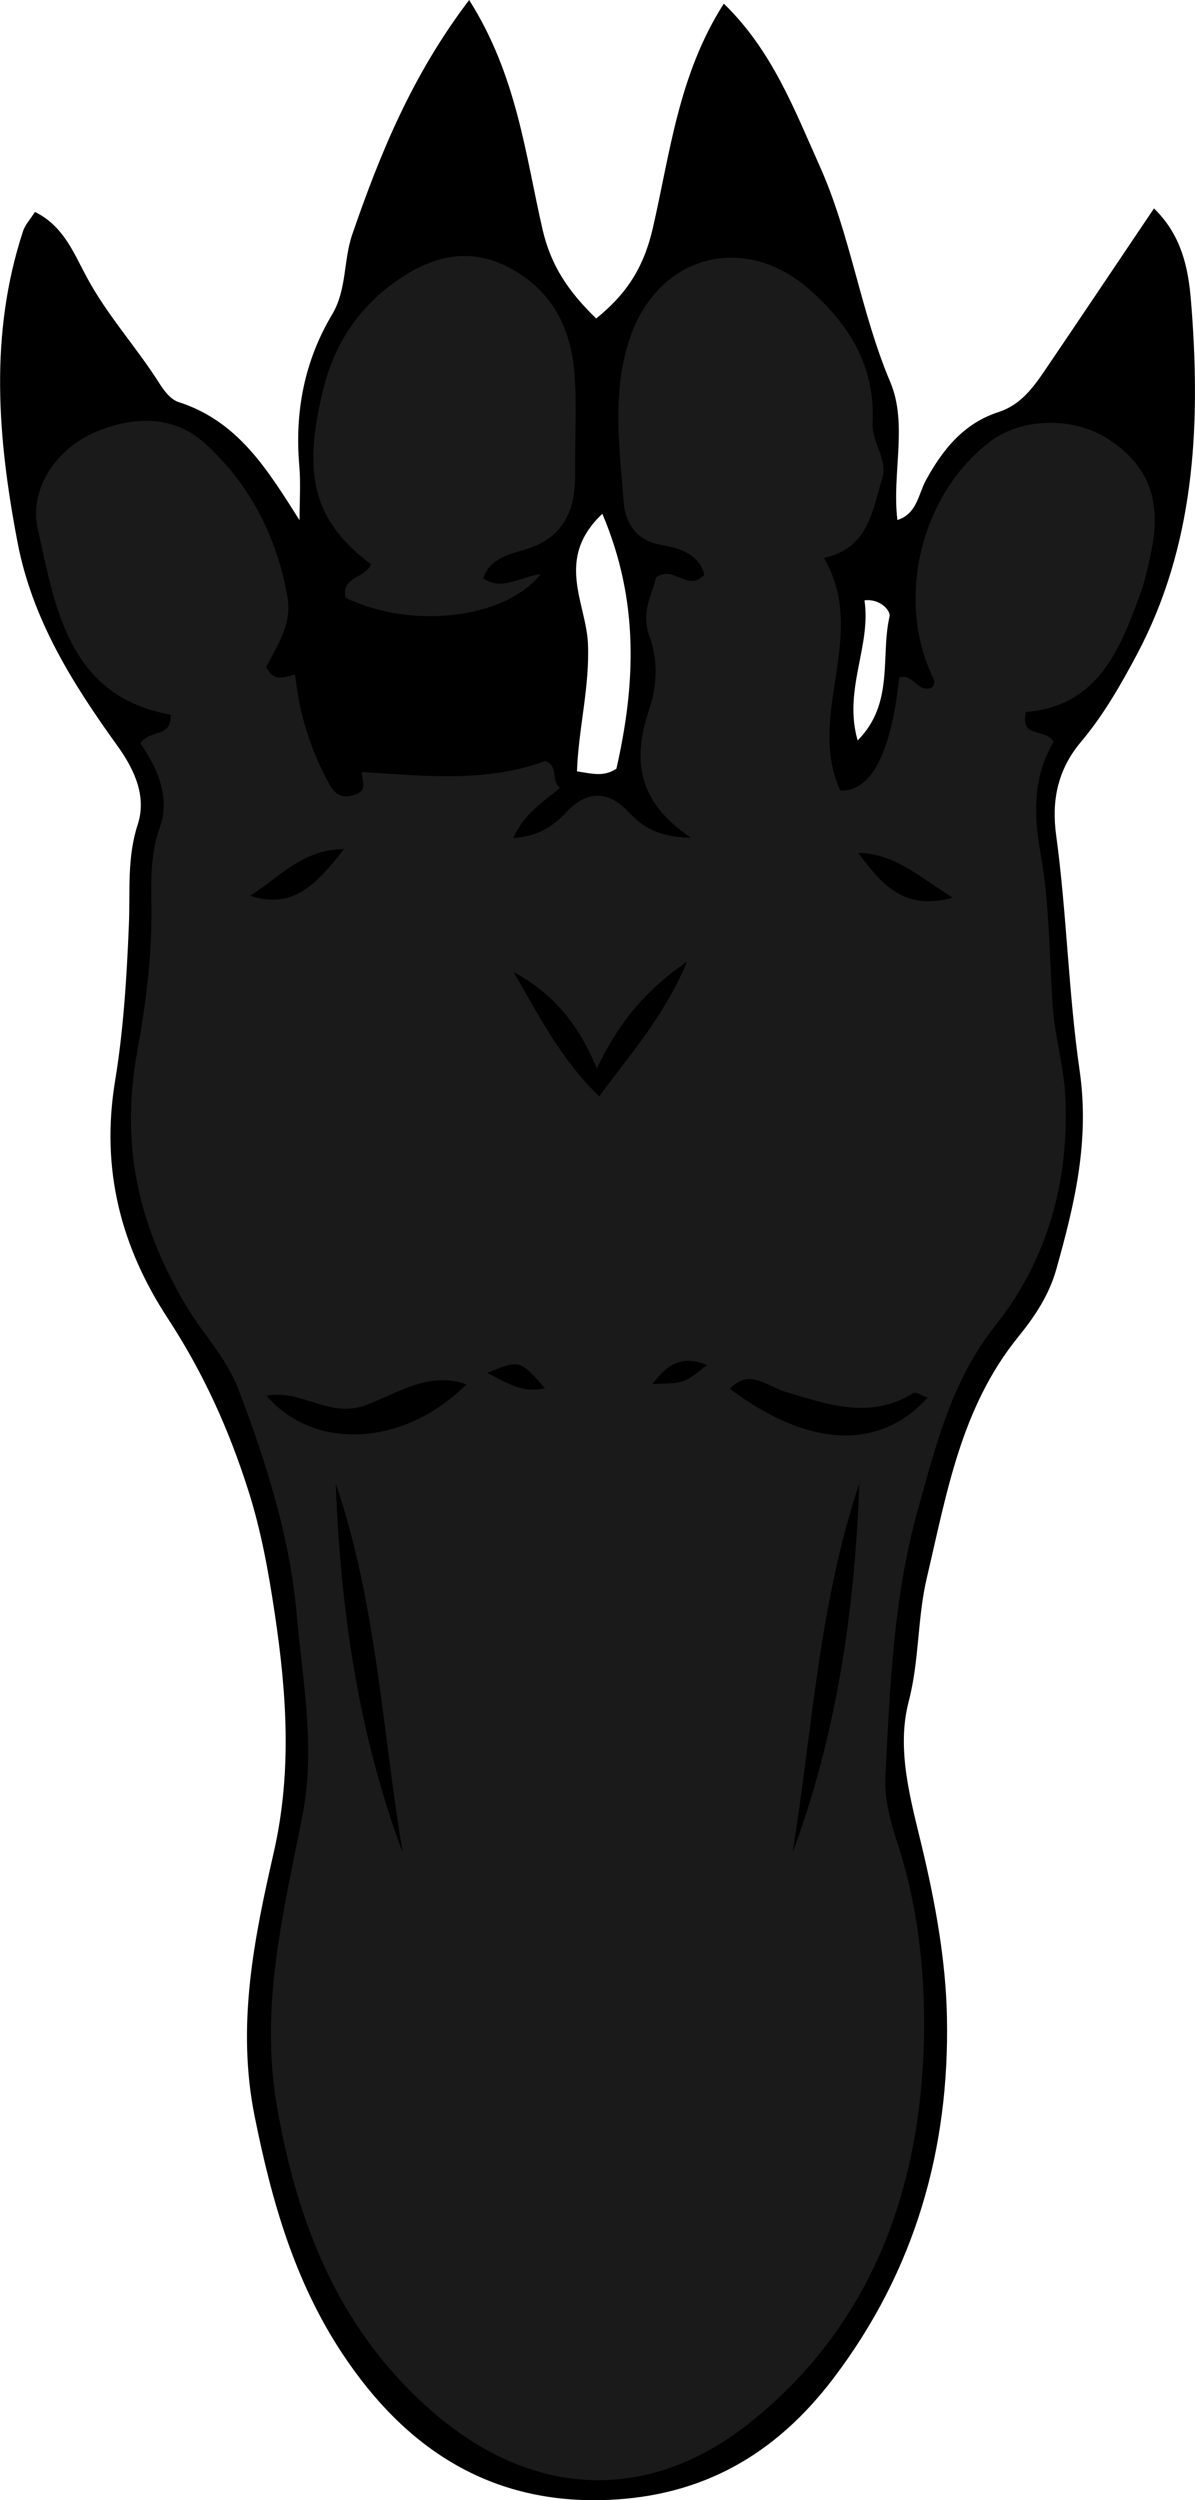 <?xml version="1.0" encoding="utf-8"?>
<!-- Generator: Adobe Illustrator 24.1.1, SVG Export Plug-In . SVG Version: 6.00 Build 0)  -->
<svg version="1.1" id="Layer_1" xmlns="http://www.w3.org/2000/svg" xmlns:xlink="http://www.w3.org/1999/xlink" x="0px" y="0px"
	 width="112.15" height="234.63" viewBox="0 0 112.15 234.63" style="enable-background:new 0 0 112.15 234.63;" xml:space="preserve">
<style type="text/css">
	.st0{fill:#1A1A1A;}
</style>
<g>
	<path d="M44.03,0c4.47,7.06,5.27,14.46,6.88,21.5c0.8,3.49,2.47,5.88,5.04,8.39c2.82-2.27,4.45-4.75,5.3-8.41
		c1.63-7.03,2.4-14.44,6.68-21.14c4.54,4.41,6.63,9.96,8.98,15.2c2.92,6.49,3.84,13.69,6.64,20.31c1.67,3.96,0.14,8.57,0.67,12.95
		c1.85-0.58,1.97-2.44,2.67-3.72c1.61-2.94,3.57-5.36,6.85-6.42c2.02-0.66,3.19-2.24,4.3-3.87c3.37-4.97,6.72-9.97,10.26-15.23
		c3.02,2.92,3.33,6.63,3.55,9.65c0.81,11.04,0.23,22.06-5.13,32.17c-1.52,2.87-3.18,5.76-5.26,8.23c-2.26,2.68-2.77,5.62-2.34,8.78
		c1,7.34,1.15,14.79,2.2,22.06c0.96,6.66-0.47,12.53-2.18,18.65c-0.69,2.48-2.1,4.54-3.57,6.35c-5.39,6.65-6.71,14.66-8.58,22.59
		c-0.91,3.85-0.7,7.78-1.71,11.64c-1.18,4.52,0.19,9.22,1.25,13.66c1.26,5.28,2.24,10.7,2.34,15.96
		c0.25,12.33-2.96,23.77-10.67,33.92c-5.47,7.2-12.32,11.02-21.12,11.39c-11.01,0.46-19.03-4.78-24.95-13.73
		c-4.49-6.79-6.63-14.3-8.23-22.26c-1.73-8.59-0.04-16.73,1.79-24.77c1.74-7.62,1.2-15.04,0.09-22.46
		c-0.57-3.79-1.25-7.65-2.45-11.43c-1.84-5.81-4.25-11.14-7.6-16.26c-4.35-6.66-6.3-13.92-4.93-22.26c0.79-4.78,1.1-9.81,1.3-14.76
		c0.12-3.11-0.19-6.19,0.83-9.32c0.82-2.53-0.22-5.02-1.9-7.35c-4.19-5.82-8-11.84-9.39-19.14c-1.87-9.8-2.65-19.51,0.52-29.17
		c0.19-0.59,0.66-1.09,1.12-1.81c2.65,1.3,3.63,3.82,4.8,6.01c1.93,3.64,4.72,6.66,6.9,10.11c0.43,0.69,1.06,1.49,1.77,1.72
		c5.57,1.79,8.31,6.27,11.36,11.09c0-1.7,0.12-3.4-0.02-5.09c-0.44-5.07,0.47-9.84,3.08-14.22c1.4-2.35,1.04-5.06,1.9-7.54
		C35.68,14.4,38.67,7.06,44.03,0z M56.53,48.22c-4.49,4.23-1.51,8.35-1.35,12.2c0.17,4.05-0.9,8.02-1.03,11.97
		c1.57,0.25,2.54,0.51,3.7-0.25C59.62,64.33,60.04,56.47,56.53,48.22z M81.13,56.34c0.65,4.29-2.01,8.4-0.64,13.15
		c3.45-3.48,2.13-7.85,2.99-11.62C83.61,57.29,82.57,56.16,81.13,56.34z"/>
	<path class="st0" d="M13.17,69.75c1-1.37,2.94-0.46,2.84-2.68C6.38,65.34,5.17,56.96,3.53,49.56c-0.77-3.48,1.54-7.37,5.45-9.02
		c3.52-1.49,7.29-1.59,10.22,1.04c4.24,3.82,6.78,8.78,7.78,14.45c0.46,2.59-1.05,4.69-2,6.58c0.81,1.48,1.64,0.92,2.72,0.69
		c0.37,3.68,1.46,7.14,3.26,10.39c0.66,1.18,1.51,1.2,2.46,0.85c1.13-0.4,0.51-1.36,0.53-2.09c5.73,0.34,11.58,1.05,17.21-1.03
		c1.31,0.43,0.52,1.89,1.41,2.51c-1.56,1.32-3.36,2.38-4.39,4.71c2.23-0.13,3.68-1.04,4.93-2.38c1.99-2.14,3.98-2.1,5.96,0.02
		c1.25,1.34,2.7,2.26,5.79,2.35c-5.36-3.61-5.44-7.67-3.83-12.4c0.66-1.94,0.68-4.51-0.04-6.4c-0.92-2.41,0.24-4.01,0.57-5.63
		c1.71-1.24,2.97,1.43,4.54-0.26c-0.51-2.09-2.67-2.56-4.07-2.81c-2.58-0.45-3.37-2.35-3.5-4.03c-0.39-5.07-1.12-10.2,0.54-15.24
		c2.6-7.9,10.7-10.13,16.91-4.68c3.79,3.32,6.18,7.33,5.91,12.45c-0.1,1.91,1.46,3.45,0.91,5.26c-0.94,3.06-1.31,6.59-5.47,7.47
		c4.24,7.31-1.73,14.67,1.53,21.83c2.77,0.13,4.75-3.23,5.53-10.6c1.26-0.47,1.76,1.5,3.04,0.94c0.48-0.42,0.18-0.81-0.02-1.25
		c-3.34-7.4-0.85-17.09,5.6-21.9c2.97-2.21,7.83-2.27,11.06-0.14c3.76,2.48,4.92,5.78,4.01,10.32c-0.29,1.46-0.59,2.87-1.1,4.26
		c-1.93,5.35-4.08,10.47-10.7,11c-0.57,2.56,1.88,1.47,2.6,2.81c-1.9,3.19-1.92,6.6-1.21,10.56c0.83,4.63,0.8,9.51,1.13,14.27
		c0.19,2.83,1.02,5.5,1.17,8.3c0.42,8.04-1.65,15.46-6.58,21.67c-4.12,5.19-5.58,11.31-7.26,17.3c-2.28,8.13-2.61,16.63-3.04,25.04
		c-0.11,2.05,0.51,4.29,1.14,6.21c1.71,5.22,2.42,10.73,2.49,15.96c0.19,15.04-4.29,28.86-16.42,38.48
		c-9.27,7.35-20.27,7.33-30.08-1.41c-8.42-7.5-12.33-17.29-14.24-28.4c-1.62-9.46,0.66-18.3,2.4-27.2
		c1.26-6.45,0.01-12.62-0.52-18.77c-0.62-7.23-2.84-14.33-5.48-21.24c-1.15-3.01-3.28-5.13-4.83-7.72
		c-4.51-7.51-6.29-15.12-4.68-23.94c0.78-4.27,1.37-8.79,1.34-13.26c-0.02-2.62-0.15-5.2,0.79-7.84
		C15.98,74.92,14.85,72.17,13.17,69.75z M74.39,173.86c4.14-11.17,5.84-22.78,6.25-34.62C76.87,150.48,76.24,162.28,74.39,173.86z
		 M37.79,173.86c-1.93-11.59-2.45-23.41-6.28-34.63C31.96,151.07,33.62,162.7,37.79,173.86z M48.21,91.23
		c2.36,4.09,4.51,8.3,8.03,11.66c2.91-3.98,6.04-7.42,8.25-12.66c-4.1,2.86-6.47,5.85-8.48,10.04
		C54.21,95.89,51.71,93.12,48.21,91.23z M87.06,131.17c-0.48-0.17-1.09-0.59-1.33-0.44c-4.08,2.54-8.04,1.07-12.09-0.13
		c-1.6-0.47-3.31-2.23-5.14-0.26C75.86,135.86,82.52,136.17,87.06,131.17z M25.01,130.99c4.56,5.27,13.03,4.69,18.76-1.07
		c-3.52-1.26-6.58,0.88-9.37,1.93C30.88,133.18,28.29,130.33,25.01,130.99z M23.48,84.05c4.02,1.36,6.26-1.11,8.81-4.37
		C28.29,79.73,26.2,82.39,23.48,84.05z M80.55,80.04c2.05,2.73,4.1,5.5,8.87,4.21C86.25,82.28,83.96,80.1,80.55,80.04z
		 M61.23,129.88c2.99-0.06,2.99-0.06,5.11-1.78C63.81,127.04,62.44,128.31,61.23,129.88z M45.71,128.85
		c1.87,0.91,3.29,1.93,5.43,1.44C48.78,127.59,48.78,127.59,45.71,128.85z"/>
	<path class="st0" d="M45.36,54.29c1.77,1.2,3.44-0.16,5.39-0.42c-3.35,4.26-12.22,5.2-18.31,2.23c-0.49-1.98,1.92-1.85,2.37-3.15
		c-5.44-4.08-6.54-8.56-4.34-16.89c1.05-4,3.3-7.22,6.56-9.57c3.12-2.24,6.62-3.43,10.5-1.5c4.26,2.12,6.08,5.77,6.4,10.25
		c0.21,2.98,0.01,5.99,0.05,8.98c0.05,3.52-0.91,6.23-4.75,7.37C47.8,52.02,45.95,52.4,45.36,54.29z"/>
</g>
</svg>
